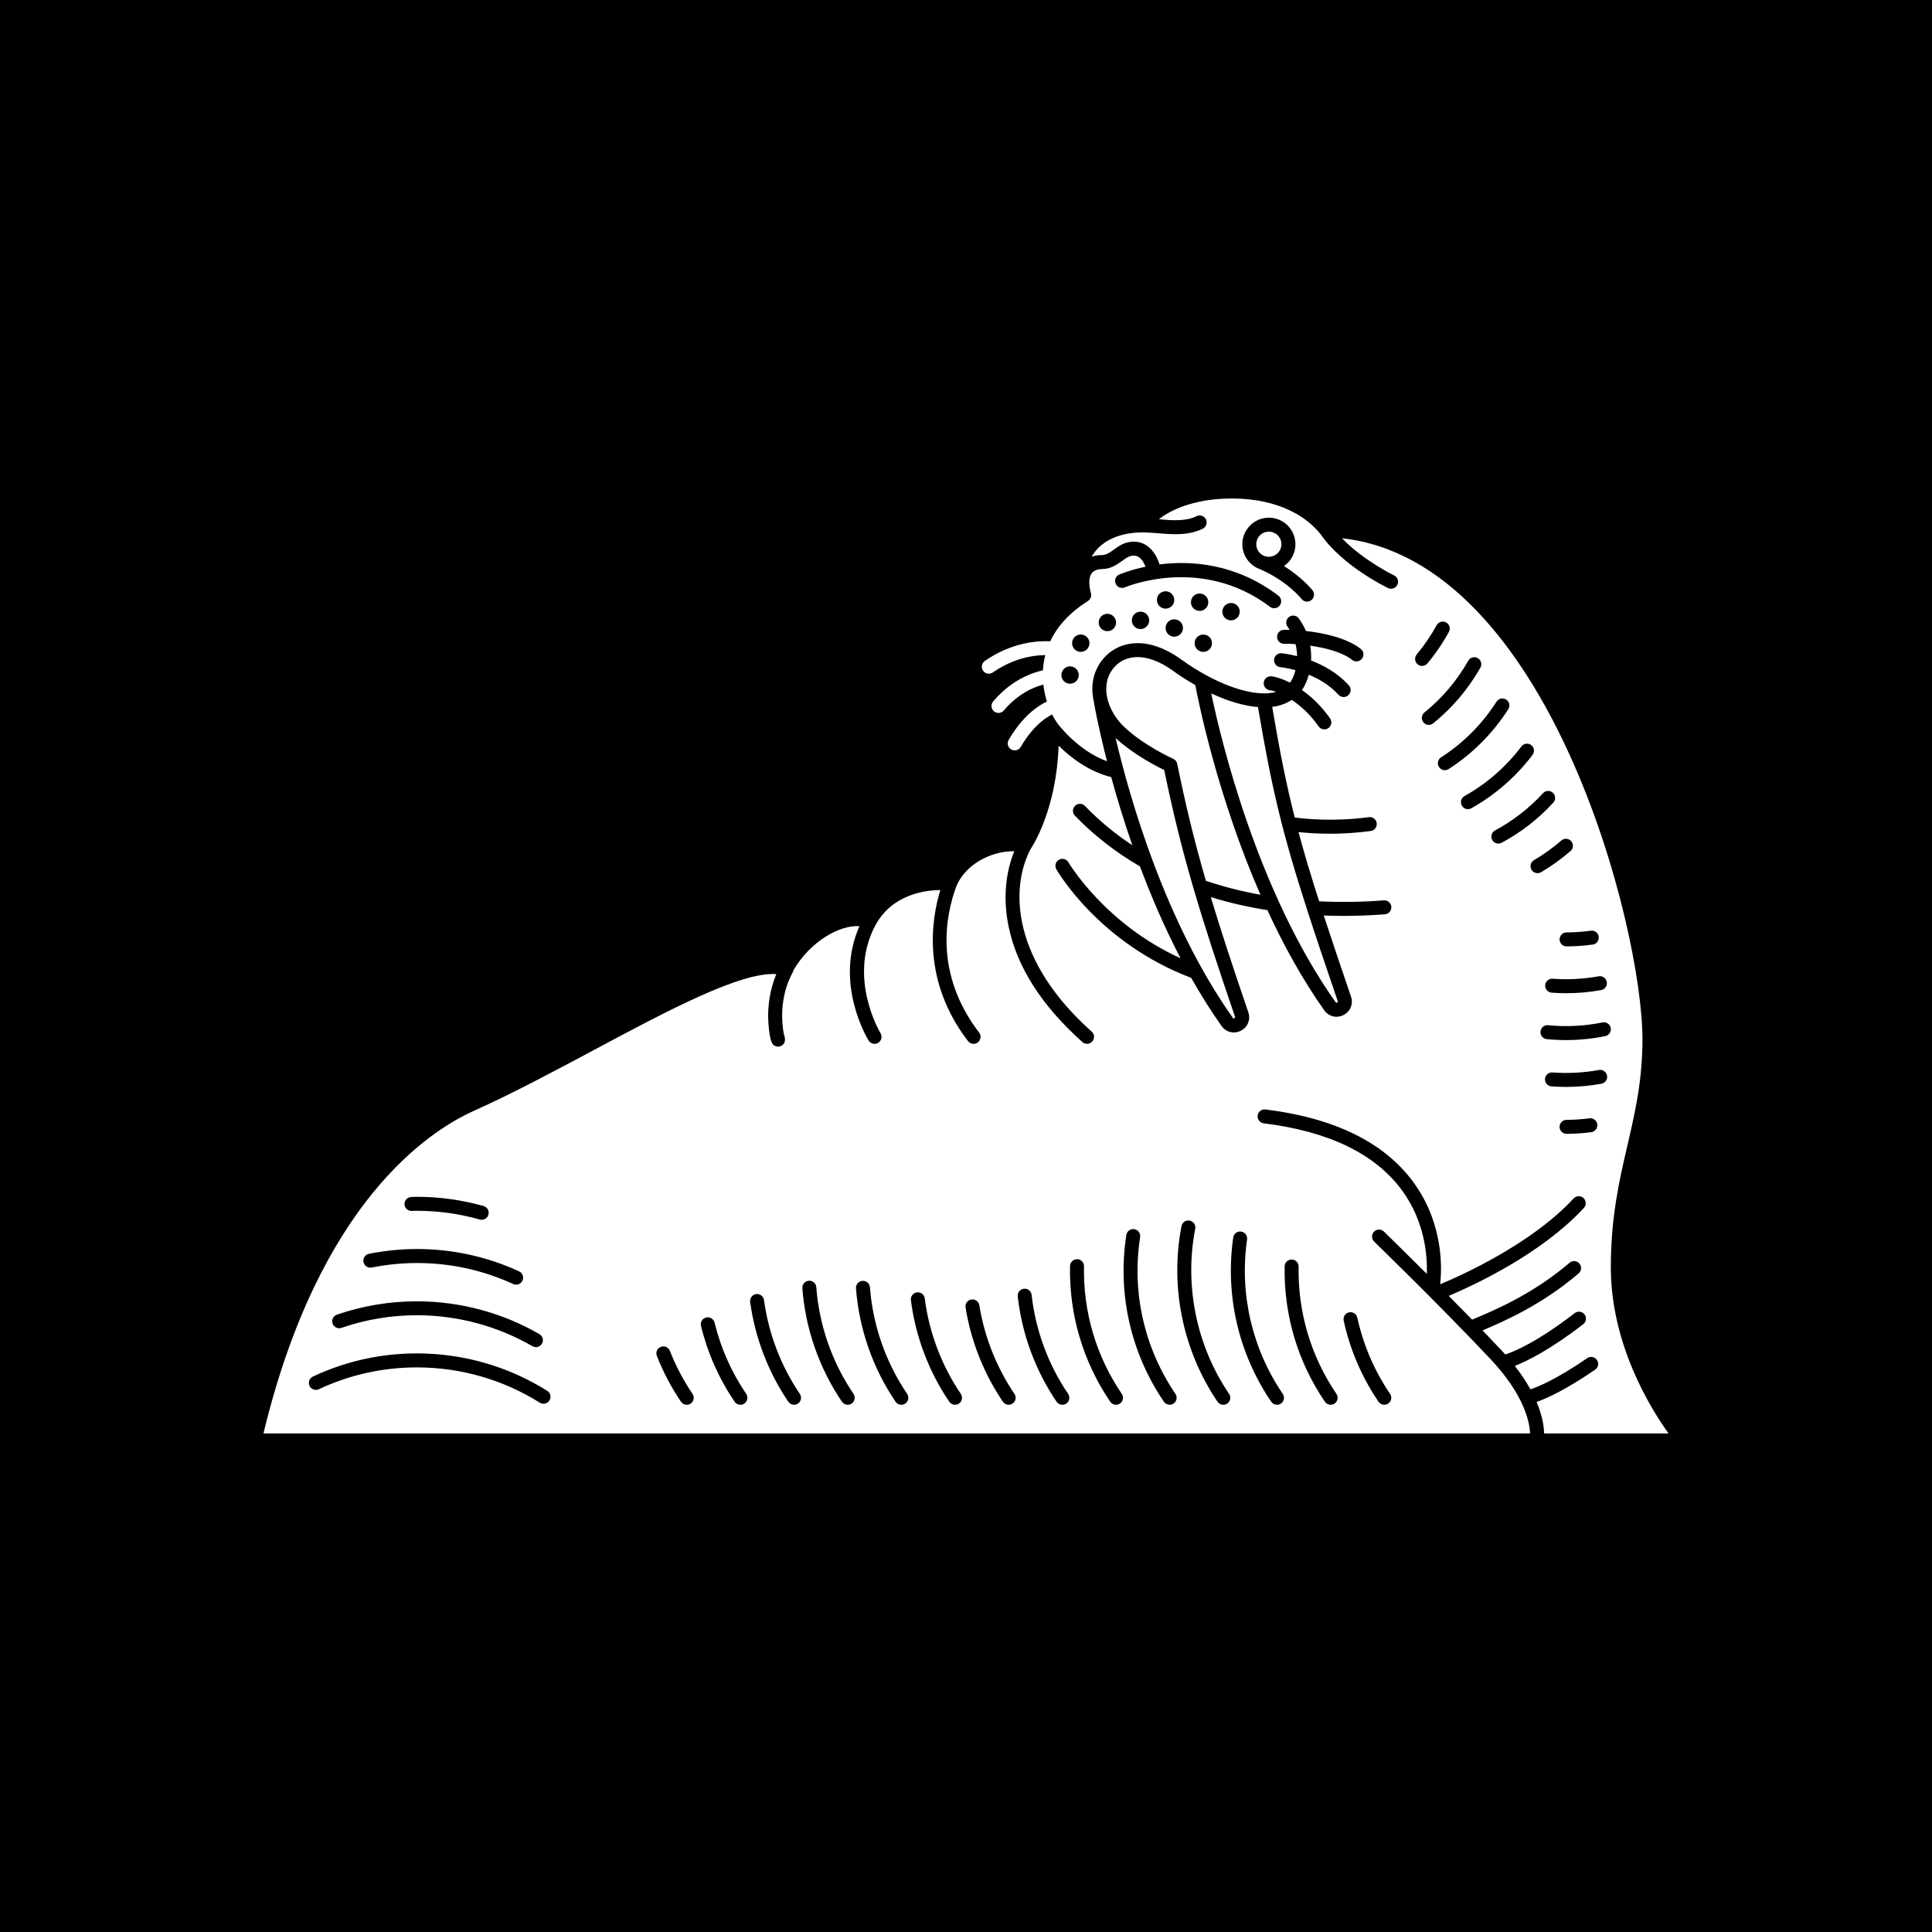 <?xml version="1.0" encoding="utf-8"?>
<!-- Generator: Adobe Illustrator 27.4.1, SVG Export Plug-In . SVG Version: 6.00 Build 0)  -->
<svg version="1.2" baseProfile="tiny-ps" xmlns="http://www.w3.org/2000/svg" xmlns:xlink="http://www.w3.org/1999/xlink" viewBox="0 0 792 792" xml:space="preserve">
<title>Walrus Oil</title>
<g id="Layer_3">
	<rect width="792" height="792"/>
</g>
<g id="Layer_1">
	<path fill="#FFFFFF" d="M437.86,340.99 M475.4,367.97 M477.26,315.66c-3.45-1.67-12.75-6.48-19.93-13.11
		c5.88,25,20.31,75.46,48.07,114.73c0.1,0.14,0.24,0.33,0.61,0.14c0.4-0.2,0.31-0.46,0.26-0.62c-7.35-21.51-12.72-37.99-17.01-52.65
		c-0.02-0.05-0.03-0.1-0.05-0.16C484.28,347.12,480.76,332.64,477.26,315.66z M520.16,217.95c-0.07,0-0.14,0-0.22,0
		c-1.37,0.06-2.64,0.64-3.58,1.66c-0.93,1.01-1.41,2.33-1.36,3.7c0.07,1.64,0.88,3.11,2.24,4.04c0.92,0.63,2,0.95,3.12,0.89
		c1.38-0.06,2.65-0.64,3.58-1.66c0.93-1.01,1.41-2.33,1.36-3.7c0,0,0,0,0,0c-0.06-1.37-0.64-2.64-1.66-3.58
		C522.68,218.43,521.46,217.95,520.16,217.95z M480.94,275.03c-11.72-8.46-20.27-6.21-24.36-1.29c-6.08,7.33-2.39,17.92,4.18,24.16
		c8.12,7.72,19.7,12.94,20.18,13.16c0.86,0.39,1.46,1.16,1.64,2.04v0c3.47,16.97,6.93,31.35,11.76,47.98
		c7.09,2.39,14.58,4.3,22.36,5.71c-17.45-39.98-25.27-78.38-26.71-85.95C486.77,279.01,483.7,277.03,480.94,275.03z M548.11,410.97
		c0.4-0.21,0.31-0.46,0.26-0.62c-4.96-14.49-9.01-26.51-12.43-37.09c-0.02-0.05-0.03-0.1-0.05-0.16
		c-10.15-31.42-14.65-50.17-20.19-83.25c-6.14-0.47-12.81-2.63-19.18-5.62c3.96,18.94,18.77,81.04,50.98,126.6
		C547.6,410.97,547.73,411.17,548.11,410.97z M684,587.63h-50.5H633c-0.09-2.9-0.72-7.29-3.09-12.9c4.15-1.48,11.96-4.98,24-13.25
		c1.31-0.9,1.64-2.68,0.74-3.98c-0.89-1.31-2.68-1.64-3.98-0.74c-12.47,8.56-19.99,11.69-23.29,12.78c-1.63-2.97-3.73-6.18-6.4-9.6
		c4.86-1.9,14.33-6.5,28.06-17.11c1.25-0.97,1.48-2.77,0.51-4.02c-0.97-1.25-2.77-1.48-4.02-0.51
		c-15.42,11.91-24.96,15.82-28.45,16.96c-0.63-0.7-1.27-1.41-1.95-2.13c-2.38-2.52-4.85-5.12-7.38-7.74
		c9.12-3.84,24.58-10.69,39.4-23.38c1.2-1.03,1.34-2.84,0.31-4.04c-1.03-1.2-2.84-1.34-4.04-0.31
		c-15.02,12.87-30.92,19.53-39.46,23.11l-0.49,0.21c-3.21-3.3-6.44-6.58-9.58-9.76c9.92-4.17,37.83-17.01,55.4-36.04
		c1.07-1.16,1-2.97-0.16-4.05c-1.16-1.07-2.97-1-4.05,0.16c-17.44,18.89-46.65,31.84-54.71,35.18c0.68-5.7,1.71-24.53-10.99-41.87
		c-11.93-16.29-32.33-26.31-60.63-29.79c-1.57-0.2-3,0.92-3.19,2.49c-0.19,1.57,0.92,3,2.49,3.19
		c26.62,3.28,45.68,12.51,56.65,27.43c9.48,12.9,10.47,27.04,10.22,34.31c-9.98-9.95-17.47-17.23-17.61-17.37
		c-1.14-1.1-2.95-1.07-4.05,0.06c-1.1,1.14-1.08,2.95,0.06,4.05c0.27,0.27,27.63,26.85,47.63,48.1c6.03,6.41,9.86,12.12,12.27,16.91
		c0.07,0.19,0.15,0.36,0.26,0.52c2.93,5.99,3.65,10.5,3.76,13.13H108c22.74-94.52,67.7-123.91,86.14-132.2
		c16.01-7.19,33.08-16.31,49.6-25.14c29.52-15.77,59.97-32.03,74.51-30.96c-2.78,6.6-3.39,13.01-3.36,17.51
		c0,0.1,0.19,9.59,2.06,11.4c0.55,0.53,1.27,0.81,2,0.81c0.5,0,1-0.13,1.46-0.4c1.93-1.14,1.39-3.15,1.06-4.35
		c-0.04-0.15-0.09-0.29-0.15-0.43c-0.71-3.64-2.14-14.68,3.67-25.33c0.14-0.27,0.23-0.55,0.28-0.83
		c6.95-11.86,19.04-18.64,27.05-18.03c-10.41,23.4,3.14,45.88,3.75,46.87c0.54,0.88,1.48,1.36,2.44,1.36c0.51,0,1.03-0.14,1.5-0.43
		c1.35-0.83,1.77-2.59,0.94-3.94c-0.14-0.23-13.73-22.88-1.97-44.46c6.9-12.45,20.13-14.16,26.5-14.22
		c-3.81,12.44-7.53,37.23,11.34,61.93c0.56,0.74,1.42,1.12,2.28,1.12c0.61,0,1.22-0.19,1.74-0.59c1.26-0.96,1.5-2.76,0.54-4.02
		c-18.5-24.21-13.8-47.97-9.32-60.04c4.45-10.35,16.26-14.55,23.71-14.29c-2.42,6-5.17,16.66-2.38,30.52
		c3.36,16.71,13.57,32.75,30.33,47.68c0.55,0.49,1.23,0.73,1.9,0.73c0.79,0,1.57-0.32,2.14-0.96c1.05-1.18,0.95-2.99-0.23-4.04
		c-32.32-28.79-33.73-58.22-25.1-74.73c1.25-1.87,10.64-16.77,11.54-42.49c4.62,4.58,12.11,10.53,21.56,12.89
		c2.26,8.27,5.12,17.77,8.65,27.92c-7.14-4.71-13.65-10.11-19.41-16.1c-1.09-1.14-2.91-1.18-4.05-0.08
		c-1.14,1.1-1.18,2.91-0.08,4.05c7.71,8.02,16.68,15.01,26.67,20.8c4.56,12.21,10.07,25.07,16.65,37.68
		c-31.09-14.16-45.8-39.06-45.96-39.34c-0.79-1.37-2.54-1.84-3.91-1.05c-1.37,0.79-1.84,2.54-1.05,3.91
		c0.71,1.24,17.82,30.33,55.27,44.49c3.82,6.76,7.96,13.39,12.45,19.74c1.22,1.72,3.07,2.65,5,2.65c0.97,0,1.96-0.23,2.9-0.71
		c2.84-1.45,4.1-4.56,3.07-7.57c-6.47-18.92-11.39-33.92-15.39-47.21c7.4,2.28,15.18,4.07,23.21,5.34
		c6.5,14.11,14.22,28.22,23.3,41.06c1.22,1.72,3.07,2.65,5,2.65c0.97,0,1.96-0.23,2.9-0.71c2.84-1.45,4.1-4.56,3.07-7.57
		c-4.36-12.77-8.03-23.6-11.17-33.22c2.62,0.1,5.26,0.16,7.92,0.16c5.67,0,11.41-0.22,17.15-0.66c1.58-0.12,2.76-1.5,2.64-3.07
		c-0.12-1.58-1.5-2.76-3.08-2.64c-8.95,0.69-17.86,0.8-26.52,0.39c-3.37-10.51-6.11-19.62-8.46-28.39
		c2.87,0.32,7.36,0.68,12.92,0.68c4.88,0,10.58-0.28,16.69-1.12c1.57-0.22,2.66-1.66,2.45-3.23c-0.22-1.57-1.66-2.67-3.23-2.45
		c-14.6,2.01-26.99,0.62-30.38,0.15c-3.52-13.87-6.23-27.53-9.23-45.37c0.29-0.04,0.6-0.05,0.89-0.1c2.72-0.46,5.1-1.38,7.13-2.74
		c3.44,2.28,7.4,5.73,11.01,10.87c0.56,0.79,1.45,1.22,2.35,1.22c0.57,0,1.14-0.17,1.64-0.52c1.29-0.91,1.61-2.7,0.7-3.99
		c-3.62-5.15-7.69-8.93-11.52-11.63c0.01-0.01,0.02-0.03,0.03-0.04c1.12-1.6,2.1-3.75,2.78-6.23c4.12,1.69,8.61,4.28,12.15,8.2
		c0.57,0.63,1.35,0.94,2.13,0.94c0.68,0,1.37-0.24,1.92-0.74c1.17-1.06,1.27-2.87,0.21-4.05c-4.59-5.08-10.39-8.23-15.48-10.17
		c0.1-1.96,0-4.01-0.35-6.09c5.95,0.85,12.99,2.55,17.18,5.83c0.52,0.41,1.15,0.61,1.76,0.61c0.85,0,1.69-0.38,2.26-1.1
		c0.97-1.25,0.75-3.05-0.49-4.02c-5.85-4.58-15.35-6.54-22.48-7.33c-0.75-1.75-1.68-3.47-2.89-5.14c-0.93-1.28-2.72-1.57-4-0.64
		c-1.28,0.93-1.57,2.72-0.64,4c0.31,0.43,0.58,0.86,0.85,1.3c-1.47-0.04-2.46-0.02-2.73,0.03c-1.56,0.24-2.63,1.71-2.39,3.27
		c0.24,1.53,1.63,2.59,3.16,2.41c0.51-0.03,2.14-0.01,4.39,0.15c0.41,1.68,0.6,3.33,0.62,4.92c-3.56-0.91-6.05-1.15-6.31-1.18
		c-1.57-0.14-2.97,1.02-3.11,2.59c-0.14,1.58,1.02,2.97,2.59,3.11c0.06,0.01,2.6,0.26,6.18,1.23c-0.51,2.02-1.24,3.7-2,4.78
		c-0.08,0.12-0.18,0.23-0.27,0.34c-3.28-1.68-6.06-2.49-7.69-2.6c-1.59-0.11-2.95,1.08-3.06,2.66c-0.11,1.58,1.08,2.95,2.66,3.06
		c0.38,0.03,1.24,0.22,2.42,0.65c-0.53,0.15-1.08,0.29-1.67,0.38c-9.04,1.51-23.61-3.82-37.13-13.59
		c-14.94-10.79-26.64-6.91-32.12-0.3c-4.36,5.25-5.19,11.58-3.78,17.58c0,0.13,0.02,0.25,0.04,0.38c0.04,0.27,1.65,9.62,5.35,24.02
		c-12.15-4.43-20.27-15.47-20.36-15.6l0,0c0,0,0,0,0,0c-0.76-1.05-1.49-2.25-2.16-3.59c-1.44,0.73-3.06,1.76-4.77,3.23
		c-2.58,2.22-5.37,5.42-8.08,10.07c-0.53,0.91-1.49,1.42-2.48,1.42c-0.49,0-0.99-0.13-1.44-0.39c-1.37-0.8-1.83-2.55-1.03-3.92
		c3.49-5.98,7.2-9.96,10.66-12.61c1.76-1.35,3.45-2.36,5.01-3.1c-0.67-2.17-1.18-4.52-1.45-6.96c-1.66,0.44-3.54,1.1-5.53,2.09
		c-3.42,1.7-7.16,4.36-10.67,8.52c-0.57,0.67-1.38,1.02-2.19,1.02c-0.65,0-1.31-0.22-1.85-0.67c-1.21-1.02-1.36-2.83-0.34-4.04
		c4.8-5.69,10.02-8.99,14.62-10.91c2.09-0.87,4.06-1.46,5.79-1.85c0.08-1.44,0.24-2.88,0.52-4.33c0.12-0.64,0.27-1.27,0.43-1.9
		c-1.68,0.01-3.71,0.15-6,0.56c-4.45,0.8-9.87,2.64-15.51,6.55c-0.5,0.35-1.07,0.51-1.63,0.51c-0.91,0-1.8-0.43-2.36-1.23
		c-0.9-1.3-0.58-3.08,0.72-3.99c7.59-5.26,14.9-7.24,20.53-7.87c2.46-0.27,4.6-0.29,6.29-0.2c3-6.37,8.16-11.91,15.46-16.53
		c0.04-0.03,0.08-0.06,0.12-0.09c0.07-0.05,0.13-0.1,0.19-0.15c0.08-0.07,0.15-0.14,0.22-0.21c0.05-0.05,0.1-0.11,0.15-0.17
		c0.07-0.08,0.13-0.17,0.18-0.26c0.04-0.06,0.08-0.12,0.11-0.18c0.05-0.1,0.09-0.19,0.14-0.29c0.03-0.06,0.06-0.12,0.08-0.19
		c0.04-0.11,0.06-0.23,0.08-0.35c0.01-0.06,0.03-0.11,0.04-0.17c0.02-0.17,0.03-0.35,0.02-0.53c0-0.04-0.01-0.08-0.02-0.11
		c-0.01-0.14-0.03-0.29-0.07-0.43c0-0.01,0-0.03-0.01-0.04c-1.01-3.78-0.89-6.62,0.33-8.21c1.2-1.56,3.33-1.69,3.95-1.69
		c3.86,0,6.44-1.87,8.51-3.37c2.04-1.47,3.28-2.3,5.21-2.13c2.39,0.21,3.77,2.96,4.37,4.53c-6.27,1.3-10.29,3-10.76,3.2
		c-1.45,0.63-2.11,2.32-1.48,3.77c0.63,1.45,2.32,2.11,3.77,1.48c0.31-0.14,31.43-13.31,59.49,7.98c0.52,0.39,1.13,0.58,1.73,0.58
		c0.87,0,1.72-0.39,2.28-1.13c0.96-1.26,0.71-3.06-0.55-4.01c-17.59-13.35-35.98-14.44-48.74-12.83c-1.03-3.5-4.01-8.78-9.61-9.28
		c-4.15-0.37-6.88,1.61-9.07,3.19c-1.76,1.27-3.16,2.28-5.16,2.28c-0.84,0-2.34,0.1-3.96,0.68c0.21-0.39,0.44-0.77,0.69-1.15
		c3.75-5.63,11.08-8.83,20.14-8.83c0.15,0,0.3,0,0.45,0c0.01,0,0.02,0,0.03,0c0,0,0,0,0.01,0c1.74,0.03,3.65,0.16,5.71,0.33
		c2.33,0.2,4.78,0.4,7.26,0.4c3.82,0,7.69-0.49,11.24-2.26c1.42-0.71,1.99-2.43,1.29-3.84c-0.71-1.42-2.43-1.99-3.84-1.29
		c-4.41,2.2-10.02,1.73-15.44,1.28c5.58-4.51,14.69-7.64,24.93-8.35c16.94-1.16,32.6,3.45,41.49,14.63
		c8.96,12.92,26.77,21.55,27.53,21.91c0.4,0.19,0.82,0.28,1.24,0.28c1.07,0,2.09-0.6,2.58-1.63c0.68-1.43,0.08-3.14-1.34-3.82
		c-0.15-0.07-12.69-6.16-21.36-15.24c84.7,9.23,123.16,159.25,123.16,205.33c0,16.95-2.99,29.86-6.15,43.52
		c-3.35,14.46-6.81,29.42-6.81,49.98C660.32,551.04,676.56,577.27,684,587.63z M442.22,276.73c0-1.97-1.59-3.56-3.56-3.56
		c-1.97,0-3.56,1.59-3.56,3.56c0,1.97,1.59,3.56,3.56,3.56C440.63,280.29,442.22,278.7,442.22,276.73z M446.61,263.67
		c0-1.97-1.59-3.56-3.56-3.56s-3.56,1.59-3.56,3.56c0,1.97,1.59,3.56,3.56,3.56S446.61,265.64,446.61,263.67z M457.52,255.19
		c0-1.97-1.59-3.56-3.56-3.56c-1.97,0-3.56,1.59-3.56,3.56c0,1.97,1.59,3.56,3.56,3.56C455.92,258.75,457.52,257.16,457.52,255.19z
		 M471.1,254.31c0-1.97-1.59-3.56-3.56-3.56c-1.97,0-3.56,1.59-3.56,3.56s1.59,3.56,3.56,3.56
		C469.51,257.87,471.1,256.27,471.1,254.31z M477.82,249.51c1.97,0,3.56-1.59,3.56-3.56s-1.59-3.56-3.56-3.56
		c-1.97,0-3.56,1.59-3.56,3.56S475.86,249.51,477.82,249.51z M484.94,257.44c0-1.97-1.59-3.56-3.56-3.56
		c-1.97,0-3.56,1.59-3.56,3.56c0,1.97,1.59,3.56,3.56,3.56C483.35,261,484.94,259.41,484.94,257.44z M491.77,250.43
		c1.97,0,3.56-1.59,3.56-3.56c0-1.97-1.59-3.56-3.56-3.56c-1.97,0-3.56,1.59-3.56,3.56C488.21,248.84,489.81,250.43,491.77,250.43z
		 M496.84,263.67c0-1.97-1.59-3.56-3.56-3.56s-3.56,1.59-3.56,3.56c0,1.97,1.59,3.56,3.56,3.56S496.84,265.64,496.84,263.67z
		 M508.21,250.75c0-1.97-1.59-3.56-3.56-3.56c-1.97,0-3.56,1.59-3.56,3.56s1.59,3.56,3.56,3.56
		C506.62,254.31,508.21,252.71,508.21,250.75z M538.06,242.02c-0.21-0.27-4.11-5.22-11.72-9.97c0.65-0.45,1.27-0.97,1.82-1.57
		c1.97-2.14,2.99-4.91,2.87-7.82c-0.12-2.9-1.36-5.59-3.5-7.56c-2.14-1.97-4.93-3-7.82-2.87c-2.9,0.12-5.59,1.36-7.55,3.5
		c-1.97,2.14-2.99,4.91-2.87,7.81c0.14,3.41,1.9,6.6,4.72,8.53c0.78,0.53,1.62,0.93,2.49,1.25c0.01,0,0.01,0.01,0.02,0.01
		c11.18,4.83,16.97,12.12,17.02,12.19c0.56,0.73,1.41,1.11,2.26,1.11c0.61,0,1.23-0.2,1.75-0.6
		C538.8,245.07,539.02,243.27,538.06,242.02z M165.82,493.61c0.04,1.56,1.31,2.8,2.86,2.8c0.02,0,0.04,0,0.07,0
		c0.3-0.01,0.59-0.02,0.89-0.03c0.42-0.01,0.84-0.03,1.26-0.03c8.73,0,17.4,1.2,25.78,3.57c0.26,0.07,0.52,0.11,0.78,0.11
		c1.25,0,2.4-0.82,2.76-2.09c0.43-1.52-0.46-3.11-1.98-3.54c-8.88-2.51-18.08-3.78-27.34-3.78c-0.49,0-0.98,0.02-1.47,0.04
		c-0.27,0.01-0.54,0.02-0.8,0.03C167.04,490.71,165.78,492.03,165.82,493.61z M149.01,517.36c0.31,1.55,1.82,2.56,3.37,2.25
		c6.18-1.23,12.41-1.85,18.52-1.85c13.76,0,27.04,2.9,39.49,8.61c0.39,0.18,0.79,0.26,1.19,0.26c1.08,0,2.12-0.62,2.6-1.67
		c0.66-1.44,0.03-3.14-1.41-3.8c-13.2-6.06-27.3-9.14-41.88-9.14c-6.48,0-13.08,0.66-19.63,1.96
		C149.71,514.3,148.7,515.81,149.01,517.36z M136.34,542.57c0.52,1.5,2.15,2.29,3.64,1.77c9.94-3.43,20.34-5.17,30.91-5.17
		c16.63,0,33.01,4.39,47.37,12.69c0.45,0.26,0.94,0.39,1.43,0.39c0.99,0,1.95-0.51,2.48-1.43c0.79-1.37,0.32-3.12-1.05-3.91
		c-15.23-8.8-32.6-13.45-50.24-13.45c-11.21,0-22.24,1.84-32.78,5.48C136.62,539.44,135.83,541.07,136.34,542.57z M224.32,570.14
		c-16-10.03-34.45-15.33-53.37-15.33c-14.89,0-29.25,3.19-42.68,9.5c-1.43,0.67-2.05,2.38-1.38,3.81s2.38,2.05,3.81,1.38
		c12.66-5.94,26.2-8.95,40.25-8.95c17.84,0,35.24,5,50.33,14.46c0.47,0.3,1,0.44,1.52,0.44c0.95,0,1.89-0.48,2.43-1.34
		C226.07,572.75,225.66,570.98,224.32,570.14z M283.89,571.39c-3.73-5.5-6.86-11.43-9.29-17.64c-0.58-1.47-2.24-2.2-3.71-1.62
		c-1.47,0.58-2.2,2.24-1.62,3.71c2.59,6.61,5.91,12.92,9.89,18.77c0.55,0.81,1.46,1.26,2.37,1.26c0.55,0,1.11-0.16,1.61-0.49
		C284.43,574.48,284.78,572.7,283.89,571.39z M305.88,571.39c-6.04-8.9-10.4-18.72-12.95-29.19c-0.37-1.54-1.92-2.49-3.46-2.1
		c-1.54,0.37-2.48,1.92-2.1,3.46c2.72,11.14,7.35,21.58,13.78,31.05c0.55,0.81,1.45,1.26,2.37,1.26c0.55,0,1.11-0.16,1.61-0.49
		C306.43,574.48,306.77,572.7,305.88,571.39z M327.88,571.39c-7.75-11.41-12.83-24.7-14.69-38.44c-0.21-1.57-1.66-2.68-3.22-2.45
		c-1.57,0.21-2.67,1.66-2.45,3.22c1.98,14.61,7.39,28.75,15.63,40.88c0.55,0.81,1.45,1.26,2.37,1.26c0.55,0,1.11-0.16,1.61-0.49
		C328.43,574.48,328.77,572.7,327.88,571.39z M349.88,571.39c-8.78-12.94-14.06-28.06-15.25-43.73c-0.12-1.58-1.5-2.77-3.07-2.64
		c-1.58,0.12-2.76,1.5-2.64,3.08c1.27,16.66,6.88,32.74,16.22,46.51c0.55,0.81,1.46,1.26,2.37,1.26c0.55,0,1.11-0.16,1.61-0.49
		C350.42,574.48,350.76,572.7,349.88,571.39z M371.87,571.39c-8.77-12.92-14.04-28.02-15.25-43.67c-0.12-1.58-1.5-2.8-3.08-2.64
		c-1.58,0.12-2.76,1.5-2.64,3.08c1.28,16.65,6.89,32.71,16.22,46.45c0.55,0.81,1.45,1.26,2.37,1.26c0.55,0,1.11-0.16,1.61-0.49
		C372.42,574.48,372.76,572.7,371.87,571.39z M393.87,571.39c-7.88-11.6-12.99-25.13-14.78-39.12c-0.2-1.57-1.64-2.67-3.2-2.48
		c-1.57,0.2-2.68,1.64-2.48,3.21c1.9,14.88,7.34,29.27,15.72,41.61c0.55,0.81,1.45,1.26,2.37,1.26c0.55,0,1.11-0.16,1.61-0.49
		C394.42,574.48,394.76,572.7,393.87,571.39z M415.86,571.39c-7.34-10.81-12.31-23.36-14.39-36.3c-0.25-1.56-1.73-2.63-3.28-2.38
		c-1.56,0.25-2.63,1.72-2.37,3.28c2.2,13.76,7.5,27.12,15.3,38.61c0.55,0.81,1.45,1.26,2.37,1.26c0.55,0,1.11-0.16,1.61-0.49
		C416.41,574.48,416.75,572.7,415.86,571.39z M437.86,571.39c-8.17-12.03-13.34-26.06-14.96-40.57c-0.18-1.57-1.6-2.68-3.16-2.53
		c-1.57,0.18-2.7,1.59-2.53,3.17c1.72,15.43,7.23,30.35,15.92,43.15c0.55,0.81,1.45,1.26,2.37,1.26c0.55,0,1.11-0.16,1.61-0.49
		C438.41,574.48,438.75,572.7,437.86,571.39z M459.86,571.39c-10.5-15.46-15.85-33.54-15.49-52.29c0.03-1.58-1.23-2.89-2.81-2.92
		c-1.58,0.05-2.89,1.23-2.92,2.81c-0.38,19.94,5.32,39.18,16.48,55.62c0.55,0.81,1.45,1.26,2.37,1.26c0.55,0,1.11-0.16,1.61-0.49
		C460.41,574.48,460.75,572.7,459.86,571.39z M481.85,571.39c-12.81-18.87-17.95-41.68-14.47-64.24c0.24-1.56-0.83-3.03-2.39-3.27
		c-1.57-0.24-3.03,0.83-3.27,2.39c-3.7,24,1.76,48.26,15.39,68.33c0.55,0.81,1.45,1.26,2.37,1.26c0.55,0,1.11-0.16,1.61-0.49
		C482.4,574.48,482.74,572.7,481.85,571.39z M503.85,571.39c-13.36-19.67-18.42-44.33-13.88-67.66c0.3-1.55-0.71-3.06-2.27-3.36
		c-1.56-0.3-3.06,0.71-3.36,2.27c-4.82,24.82,0.56,51.05,14.77,71.98c0.55,0.81,1.45,1.26,2.37,1.26c0.55,0,1.11-0.16,1.61-0.49
		C504.4,574.48,504.74,572.7,503.85,571.39z M550.83,541.39c2.62,11.96,7.42,23.14,14.27,33.22c0.55,0.81,1.46,1.26,2.37,1.26
		c0.55,0,1.12-0.16,1.61-0.49c1.31-0.89,1.65-2.67,0.76-3.98c-6.44-9.48-10.95-19.99-13.42-31.23c-0.34-1.55-1.86-2.53-3.41-2.18
		C551.47,538.31,550.49,539.84,550.83,541.39z M526.62,519.14c-0.35,19.89,5.35,39.07,16.49,55.47c0.55,0.81,1.45,1.26,2.37,1.26
		c0.55,0,1.11-0.16,1.61-0.49c1.31-0.89,1.65-2.67,0.76-3.98c-10.47-15.41-15.83-33.45-15.5-52.15c0.03-1.58-1.23-2.89-2.81-2.91
		C527.91,516.3,526.65,517.56,526.62,519.14z M511.22,508.11c0.22-1.57-0.86-3.02-2.43-3.24c-1.55-0.23-3.02,0.86-3.24,2.43
		c-3.39,23.64,2.14,47.55,15.56,67.31c0.55,0.81,1.45,1.26,2.37,1.26c0.55,0,1.11-0.16,1.61-0.49c1.31-0.89,1.65-2.67,0.76-3.98
		C513.23,552.81,508.04,530.34,511.22,508.11z M655.35,400.22c-6.19,1.12-12.53,1.46-18.85,1c-1.57-0.12-2.95,1.07-3.07,2.65
		c-0.12,1.58,1.07,2.95,2.65,3.07c1.98,0.14,3.95,0.22,5.93,0.22c4.82,0,9.63-0.43,14.36-1.29c1.56-0.28,2.59-1.77,2.31-3.33
		C658.4,400.97,656.91,399.94,655.35,400.22z M652.16,381.53c-3.32,0.45-6.67,0.69-9.96,0.7c-1.58,0-2.86,1.29-2.86,2.87
		c0,1.58,1.29,2.86,2.86,2.86c0,0,0.01,0,0.01,0c3.54-0.01,7.15-0.26,10.72-0.75c1.57-0.21,2.66-1.66,2.45-3.23
		C655.17,382.41,653.74,381.32,652.16,381.53z M581.13,272.33c0.54,0.45,1.19,0.66,1.83,0.66c0.82,0,1.64-0.35,2.2-1.03
		c3.35-4.02,6.31-8.37,8.8-12.92c0.76-1.39,0.25-3.13-1.14-3.89c-1.39-0.76-3.13-0.25-3.89,1.14c-2.31,4.22-5.06,8.26-8.17,12
		C579.75,269.51,579.92,271.32,581.13,272.33z M587.53,296.52c7.85-6.36,14.36-14.05,19.34-22.83c0.78-1.38,0.3-3.12-1.08-3.9
		c-1.38-0.78-3.12-0.3-3.9,1.08c-4.63,8.16-10.67,15.3-17.96,21.21c-1.23,1-1.42,2.8-0.42,4.03c0.57,0.7,1.39,1.06,2.23,1.06
		C586.36,297.15,587,296.95,587.53,296.52z M593.84,315.27c9.77-6.27,18.23-14.75,24.46-24.54c0.85-1.33,0.46-3.1-0.88-3.95
		c-1.34-0.85-3.11-0.46-3.95,0.88c-5.79,9.09-13.64,16.98-22.72,22.8c-1.33,0.85-1.72,2.63-0.86,3.96c0.55,0.85,1.47,1.32,2.41,1.32
		C592.82,315.72,593.36,315.58,593.84,315.27z M603.15,331.34c9.73-5.43,18.42-13,25.11-21.9c0.95-1.26,0.7-3.06-0.57-4.01
		c-1.26-0.95-3.06-0.7-4.01,0.57c-6.22,8.26-14.28,15.3-23.32,20.34c-1.38,0.77-1.88,2.51-1.11,3.9c0.52,0.94,1.5,1.47,2.5,1.47
		C602.23,331.71,602.71,331.59,603.15,331.34z M615.6,345.48c7.93-4.26,15.05-9.79,21.15-16.44c1.07-1.16,0.99-2.98-0.17-4.05
		c-1.16-1.07-2.98-0.99-4.05,0.17c-5.67,6.18-12.28,11.31-19.65,15.27c-1.39,0.75-1.92,2.49-1.17,3.88
		c0.52,0.96,1.51,1.51,2.53,1.51C614.71,345.82,615.17,345.71,615.6,345.48z M630.29,357.94c0.49,0,0.99-0.13,1.45-0.39
		c4.27-2.5,8.33-5.42,12.08-8.68c1.19-1.04,1.32-2.85,0.28-4.04c-1.04-1.19-2.85-1.32-4.04-0.28c-3.48,3.03-7.26,5.74-11.22,8.06
		c-1.36,0.8-1.82,2.56-1.02,3.92C628.35,357.44,629.31,357.94,630.29,357.94z M654.79,460.91c-0.2-1.57-1.62-2.67-3.21-2.47
		c-3.17,0.41-6.33,0.62-9.39,0.63c-1.58,0-2.86,1.29-2.86,2.87c0,1.58,1.29,2.86,2.86,2.86c0,0,0.01,0,0.01,0
		c3.3-0.01,6.7-0.24,10.11-0.68C653.88,463.92,654.99,462.48,654.79,460.91z M658.79,440.93c-0.29-1.56-1.77-2.58-3.33-2.3
		c-6.25,1.14-12.65,1.48-19.04,1.01c-1.56-0.11-2.95,1.07-3.07,2.64c-0.12,1.58,1.07,2.95,2.64,3.07c2.01,0.15,4.02,0.22,6.02,0.22
		c4.86,0,9.71-0.44,14.47-1.31C658.05,443.98,659.08,442.48,658.79,440.93z M660.29,421.37c-0.32-1.55-1.83-2.55-3.38-2.24
		c-7.35,1.5-14.84,1.88-22.27,1.15c-1.59-0.16-2.98,0.99-3.13,2.57c-0.16,1.57,1,2.98,2.57,3.13c2.62,0.26,5.25,0.39,7.87,0.39
		c5.39,0,10.78-0.54,16.1-1.62C659.6,424.43,660.6,422.92,660.29,421.37z"/>
</g>
</svg>
